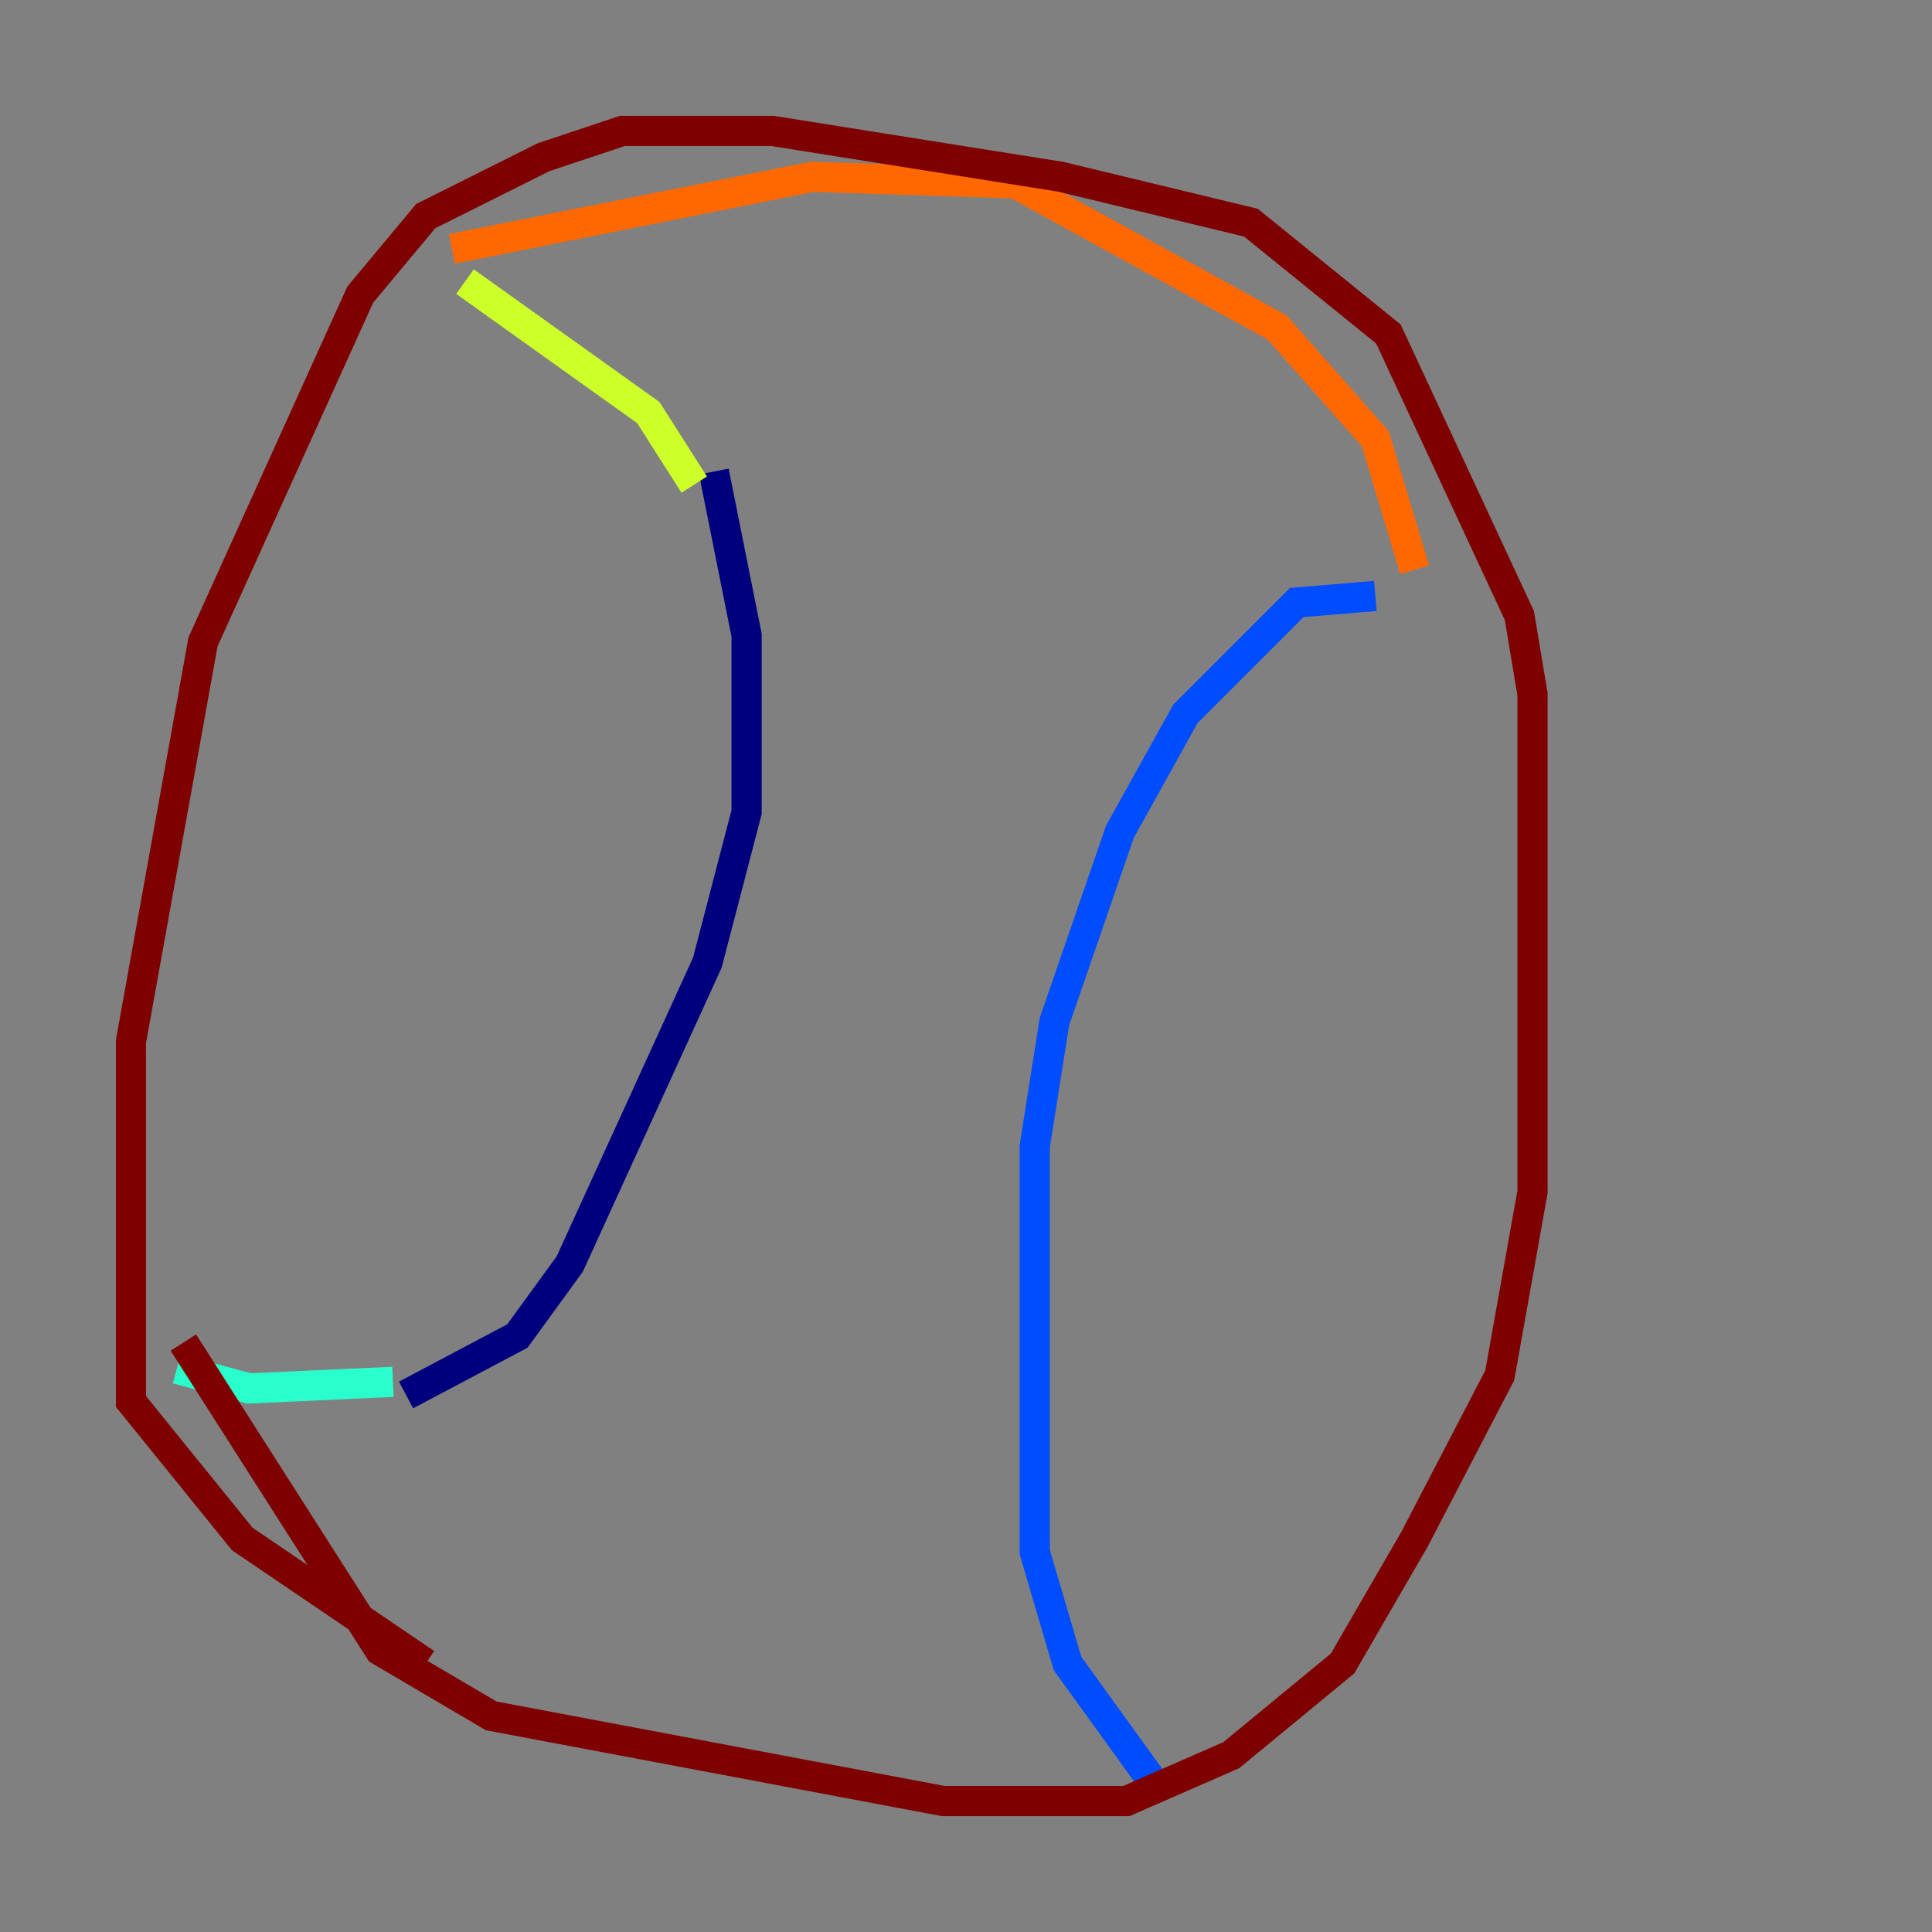 <?xml version="1.0" encoding="utf-8" ?>
<svg baseProfile="tiny" height="128" version="1.2" viewBox="0,0,128,128" width="128" xmlns="http://www.w3.org/2000/svg" xmlns:ev="http://www.w3.org/2001/xml-events" xmlns:xlink="http://www.w3.org/1999/xlink"><rect x="0" y="0" width="128" height="128" fill="#808080" stroke="none"/><defs /><polyline fill="none" points="26.902,92.42 34.278,88.515 37.749,83.742 46.861,63.783 49.464,53.803 49.464,42.088 47.295,31.241" stroke="#00007f" stroke-width="2" /><polyline fill="none" points="91.119,39.485 85.912,39.919 78.536,47.295 74.197,55.105 69.858,67.688 68.556,75.932 68.556,102.834 70.725,110.21 76.366,118.02" stroke="#004cff" stroke-width="2" /><polyline fill="none" points="26.034,91.552 16.488,91.986 11.715,90.685" stroke="#29ffcd" stroke-width="2" /><polyline fill="none" points="45.993,32.108 42.956,27.336 30.807,18.658" stroke="#cdff29" stroke-width="2" /><polyline fill="none" points="29.939,16.488 53.803,11.715 67.254,12.149 84.61,21.695 91.119,29.071 93.722,37.749" stroke="#ff6700" stroke-width="2" /><polyline fill="none" points="12.149,88.949 25.166,109.342 32.542,113.681 62.481,119.322 74.63,119.322 81.573,116.285 88.949,110.21 93.722,101.966 99.363,91.119 101.532,78.969 101.532,45.993 100.664,40.786 91.986,22.129 82.875,14.752 70.291,11.715 51.2,8.678 41.22,8.678 36.014,10.414 28.203,14.319 23.864,19.525 13.451,42.522 8.678,68.99 8.678,92.854 16.054,101.966 28.203,110.21" stroke="#7f0000" stroke-width="2" /></svg>